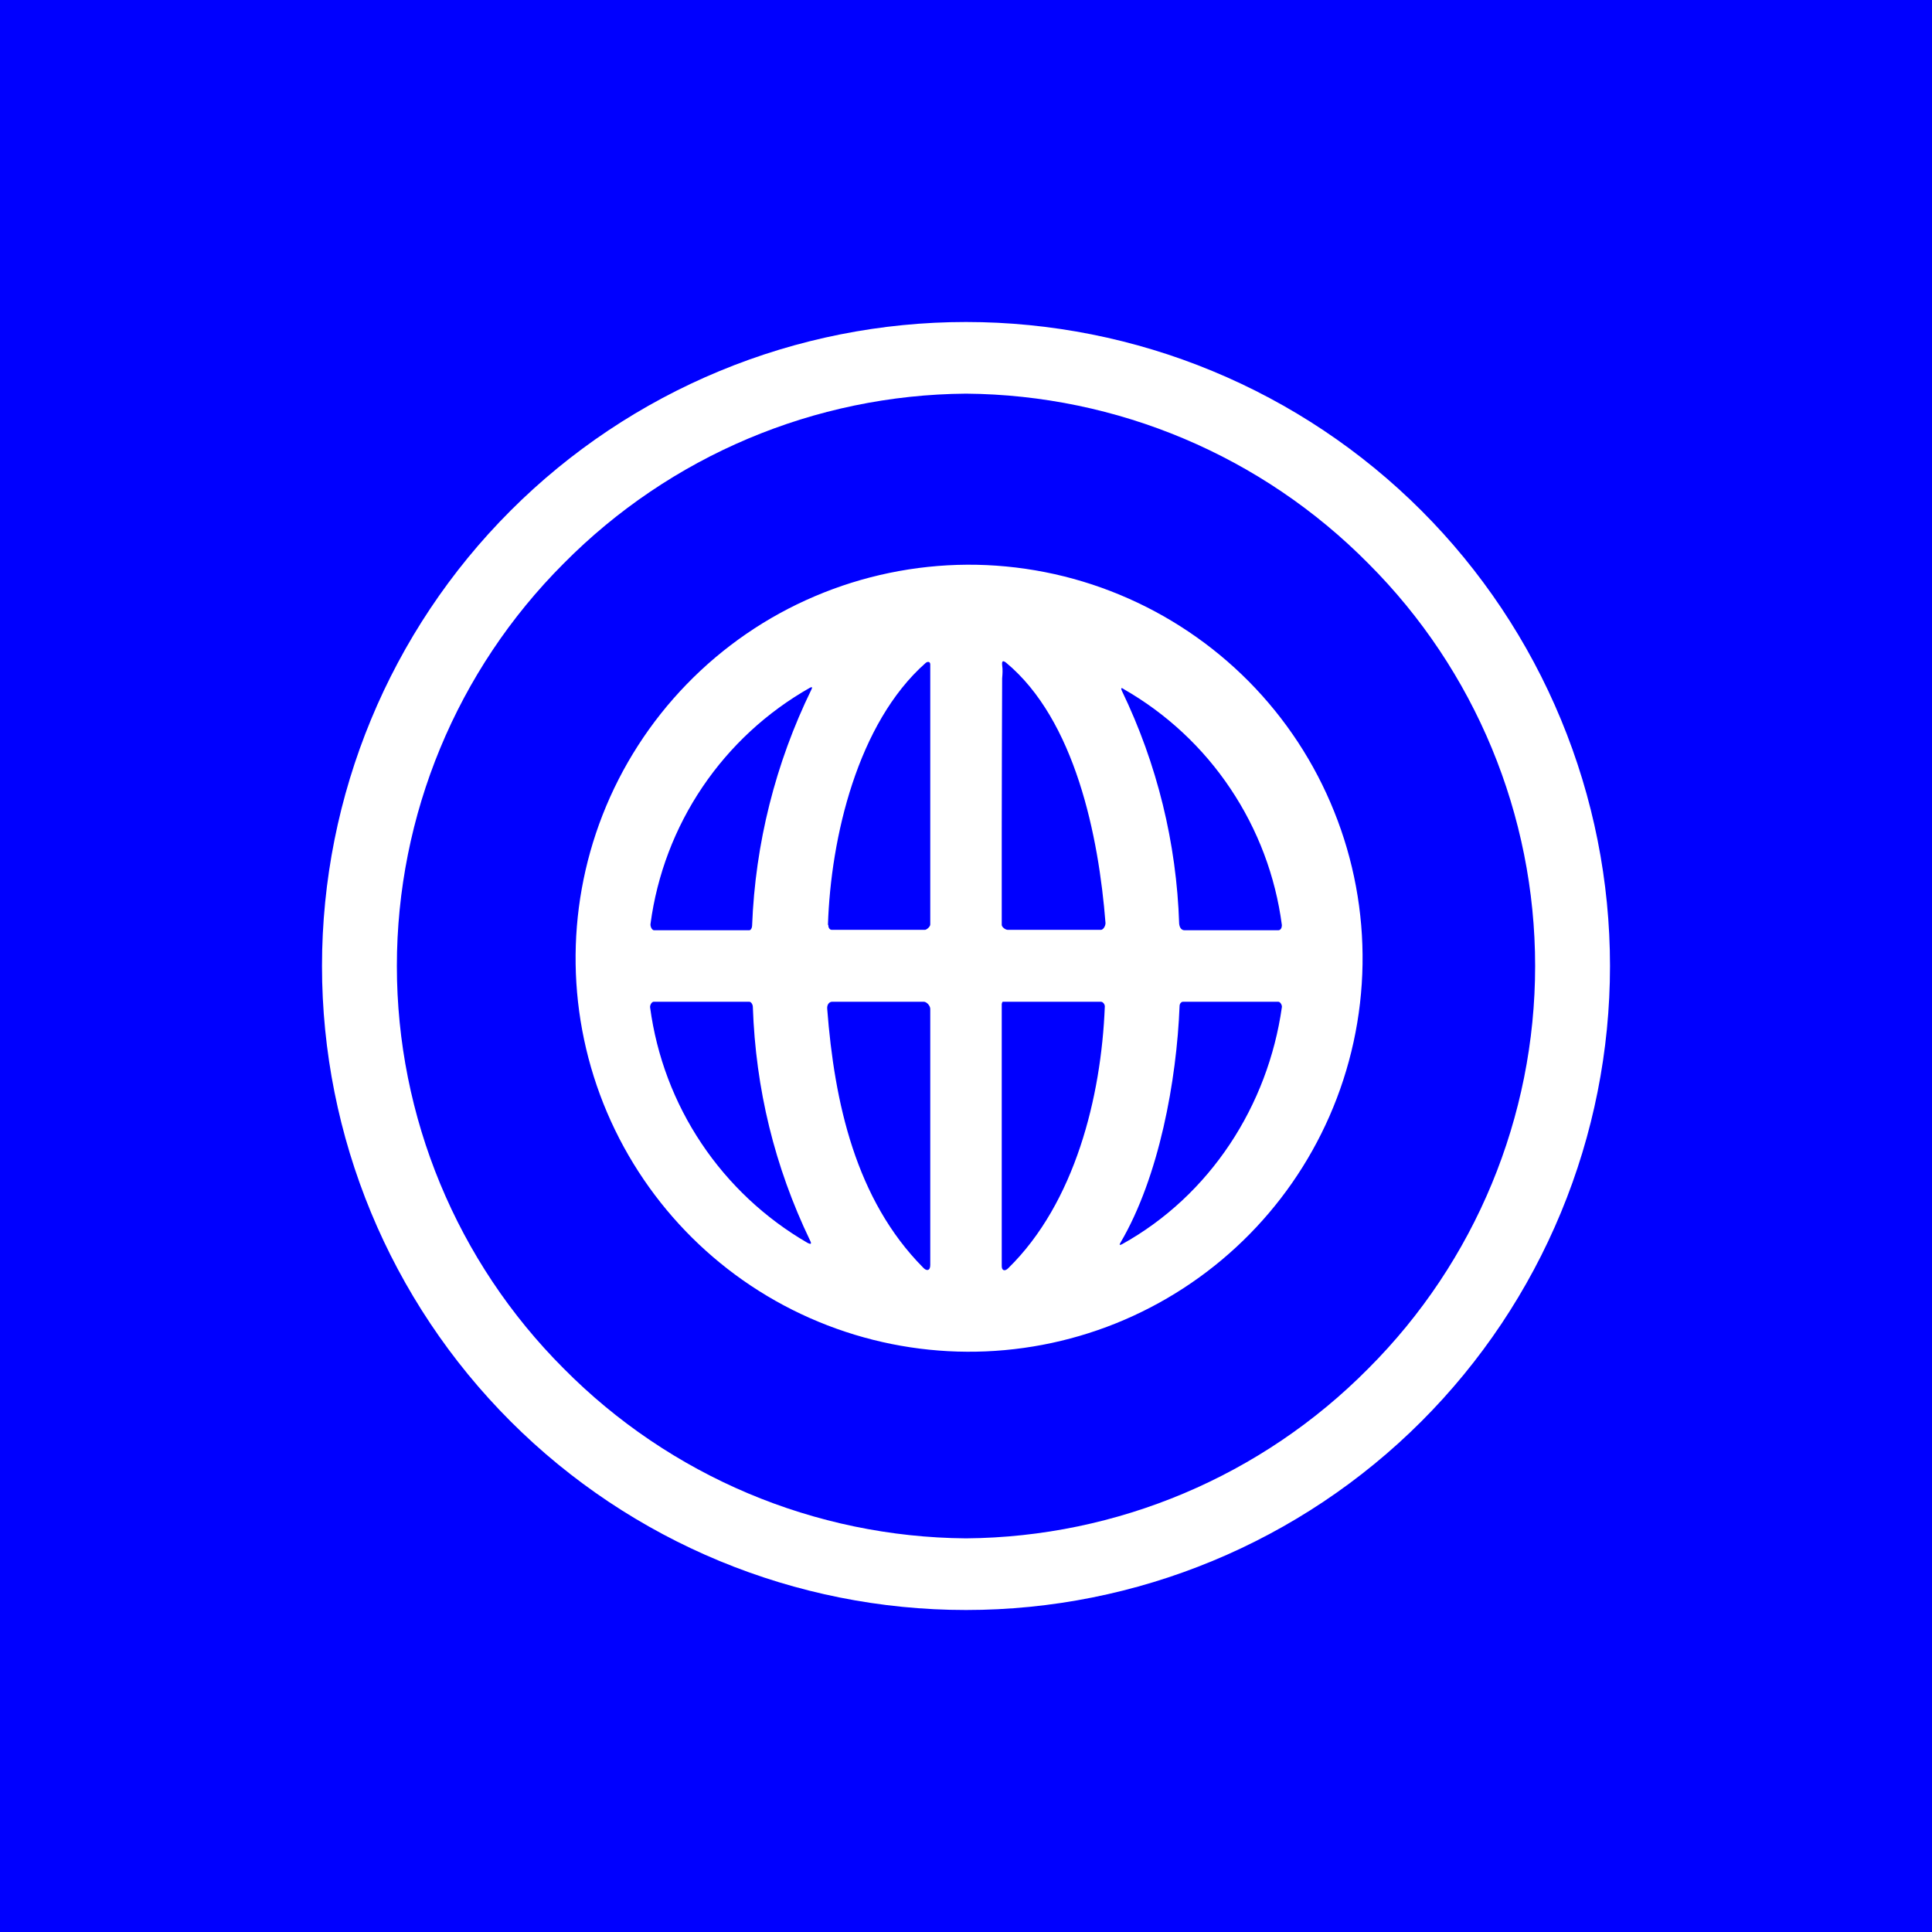 <svg width="24" height="24" viewBox="0 0 24 24" fill="none" xmlns="http://www.w3.org/2000/svg">
<rect x="0" y="0" width="24" height="24" fill="#808080" stroke="none"/>
<g clip-path="url(#clip0_328_52696)">
<path d="M24 0H0V24H24V0Z" fill="#0000FF"/>
<path d="M17.657 17.657C18.4 16.914 18.989 16.032 19.391 15.061C19.793 14.091 20 13.05 20 12C20 10.949 19.793 9.909 19.391 8.939C18.989 7.968 18.4 7.086 17.657 6.343C16.914 5.6 16.032 5.011 15.061 4.609C14.091 4.207 13.05 4 12 4C10.949 4 9.909 4.207 8.939 4.609C7.968 5.011 7.086 5.6 6.343 6.343C4.843 7.843 4 9.878 4 12C4 14.122 4.843 16.157 6.343 17.657C7.843 19.157 9.878 20 12 20C14.122 20 16.157 19.157 17.657 17.657ZM16.999 7.001C18.325 8.327 19.07 10.125 19.07 12C19.07 13.875 18.325 15.673 16.999 16.999C15.677 18.336 13.88 19.095 12 19.11C10.12 19.095 8.323 18.336 7.001 16.999C5.675 15.673 4.93 13.875 4.93 12C4.93 10.125 5.675 8.327 7.001 7.001C8.323 5.664 10.12 4.905 12 4.89C13.88 4.905 15.677 5.664 16.999 7.001ZM16.515 13.866C16.776 13.271 16.916 12.629 16.926 11.979C16.936 11.329 16.816 10.683 16.573 10.08C16.331 9.476 15.97 8.927 15.513 8.465C15.055 8.003 14.51 7.637 13.909 7.388C13.309 7.139 12.664 7.012 12.014 7.015C11.364 7.019 10.72 7.152 10.122 7.407C9.524 7.661 8.983 8.033 8.53 8.5C8.077 8.967 7.722 9.519 7.485 10.125C7.02 11.316 7.04 12.643 7.541 13.819C8.043 14.996 8.985 15.93 10.167 16.419C11.349 16.909 12.675 16.916 13.862 16.439C15.049 15.961 16.001 15.038 16.515 13.866ZM10.285 11.489C10.32 10.405 10.653 8.983 11.498 8.236C11.524 8.214 11.556 8.218 11.556 8.254V11.485C11.556 11.511 11.511 11.551 11.489 11.551H10.334C10.303 11.551 10.289 11.52 10.289 11.489H10.285ZM12.444 10.289C12.445 9.669 12.446 9.048 12.449 8.427C12.453 8.378 12.458 8.321 12.449 8.263C12.444 8.21 12.458 8.201 12.498 8.232C13.355 8.943 13.649 10.387 13.733 11.467C13.733 11.502 13.706 11.551 13.675 11.551H12.52C12.489 11.551 12.444 11.516 12.444 11.489V10.289ZM9.307 11.556H8.125C8.098 11.556 8.076 11.507 8.081 11.476C8.162 10.867 8.383 10.285 8.727 9.776C9.071 9.267 9.528 8.845 10.062 8.543C10.089 8.529 10.094 8.538 10.08 8.565C9.633 9.481 9.382 10.479 9.343 11.498C9.343 11.524 9.329 11.556 9.307 11.556ZM13.96 8.561C14.491 8.865 14.945 9.288 15.285 9.797C15.626 10.306 15.845 10.886 15.924 11.493C15.924 11.524 15.91 11.556 15.879 11.556H14.715C14.671 11.556 14.653 11.516 14.648 11.476C14.616 10.472 14.373 9.487 13.937 8.583C13.92 8.547 13.929 8.538 13.96 8.561ZM10.031 15.439C9.504 15.134 9.053 14.711 8.714 14.204C8.375 13.698 8.157 13.12 8.076 12.515C8.072 12.489 8.094 12.444 8.121 12.444H9.307C9.334 12.444 9.352 12.484 9.352 12.507C9.387 13.529 9.623 14.493 10.062 15.408C10.085 15.453 10.076 15.462 10.031 15.439ZM11.556 12.529V15.715C11.556 15.786 11.511 15.795 11.467 15.746C10.631 14.902 10.365 13.697 10.276 12.533C10.271 12.489 10.294 12.444 10.338 12.444H11.476C11.511 12.444 11.556 12.493 11.556 12.533V12.529ZM12.444 15.728V12.471C12.444 12.471 12.449 12.444 12.458 12.444H13.675C13.706 12.444 13.729 12.484 13.724 12.511C13.68 13.622 13.355 14.942 12.524 15.755C12.484 15.795 12.444 15.786 12.444 15.728ZM13.92 15.435C14.4 14.617 14.617 13.418 14.653 12.498C14.653 12.471 14.671 12.444 14.697 12.444H15.879C15.906 12.444 15.928 12.489 15.924 12.511C15.751 13.733 15.035 14.848 13.937 15.457C13.906 15.471 13.902 15.466 13.92 15.435Z" fill="white"/>
</g>
<defs>
<clipPath id="clip0_328_52696">
<rect width="24" height="24" fill="white"/>
</clipPath>
</defs>
</svg>
